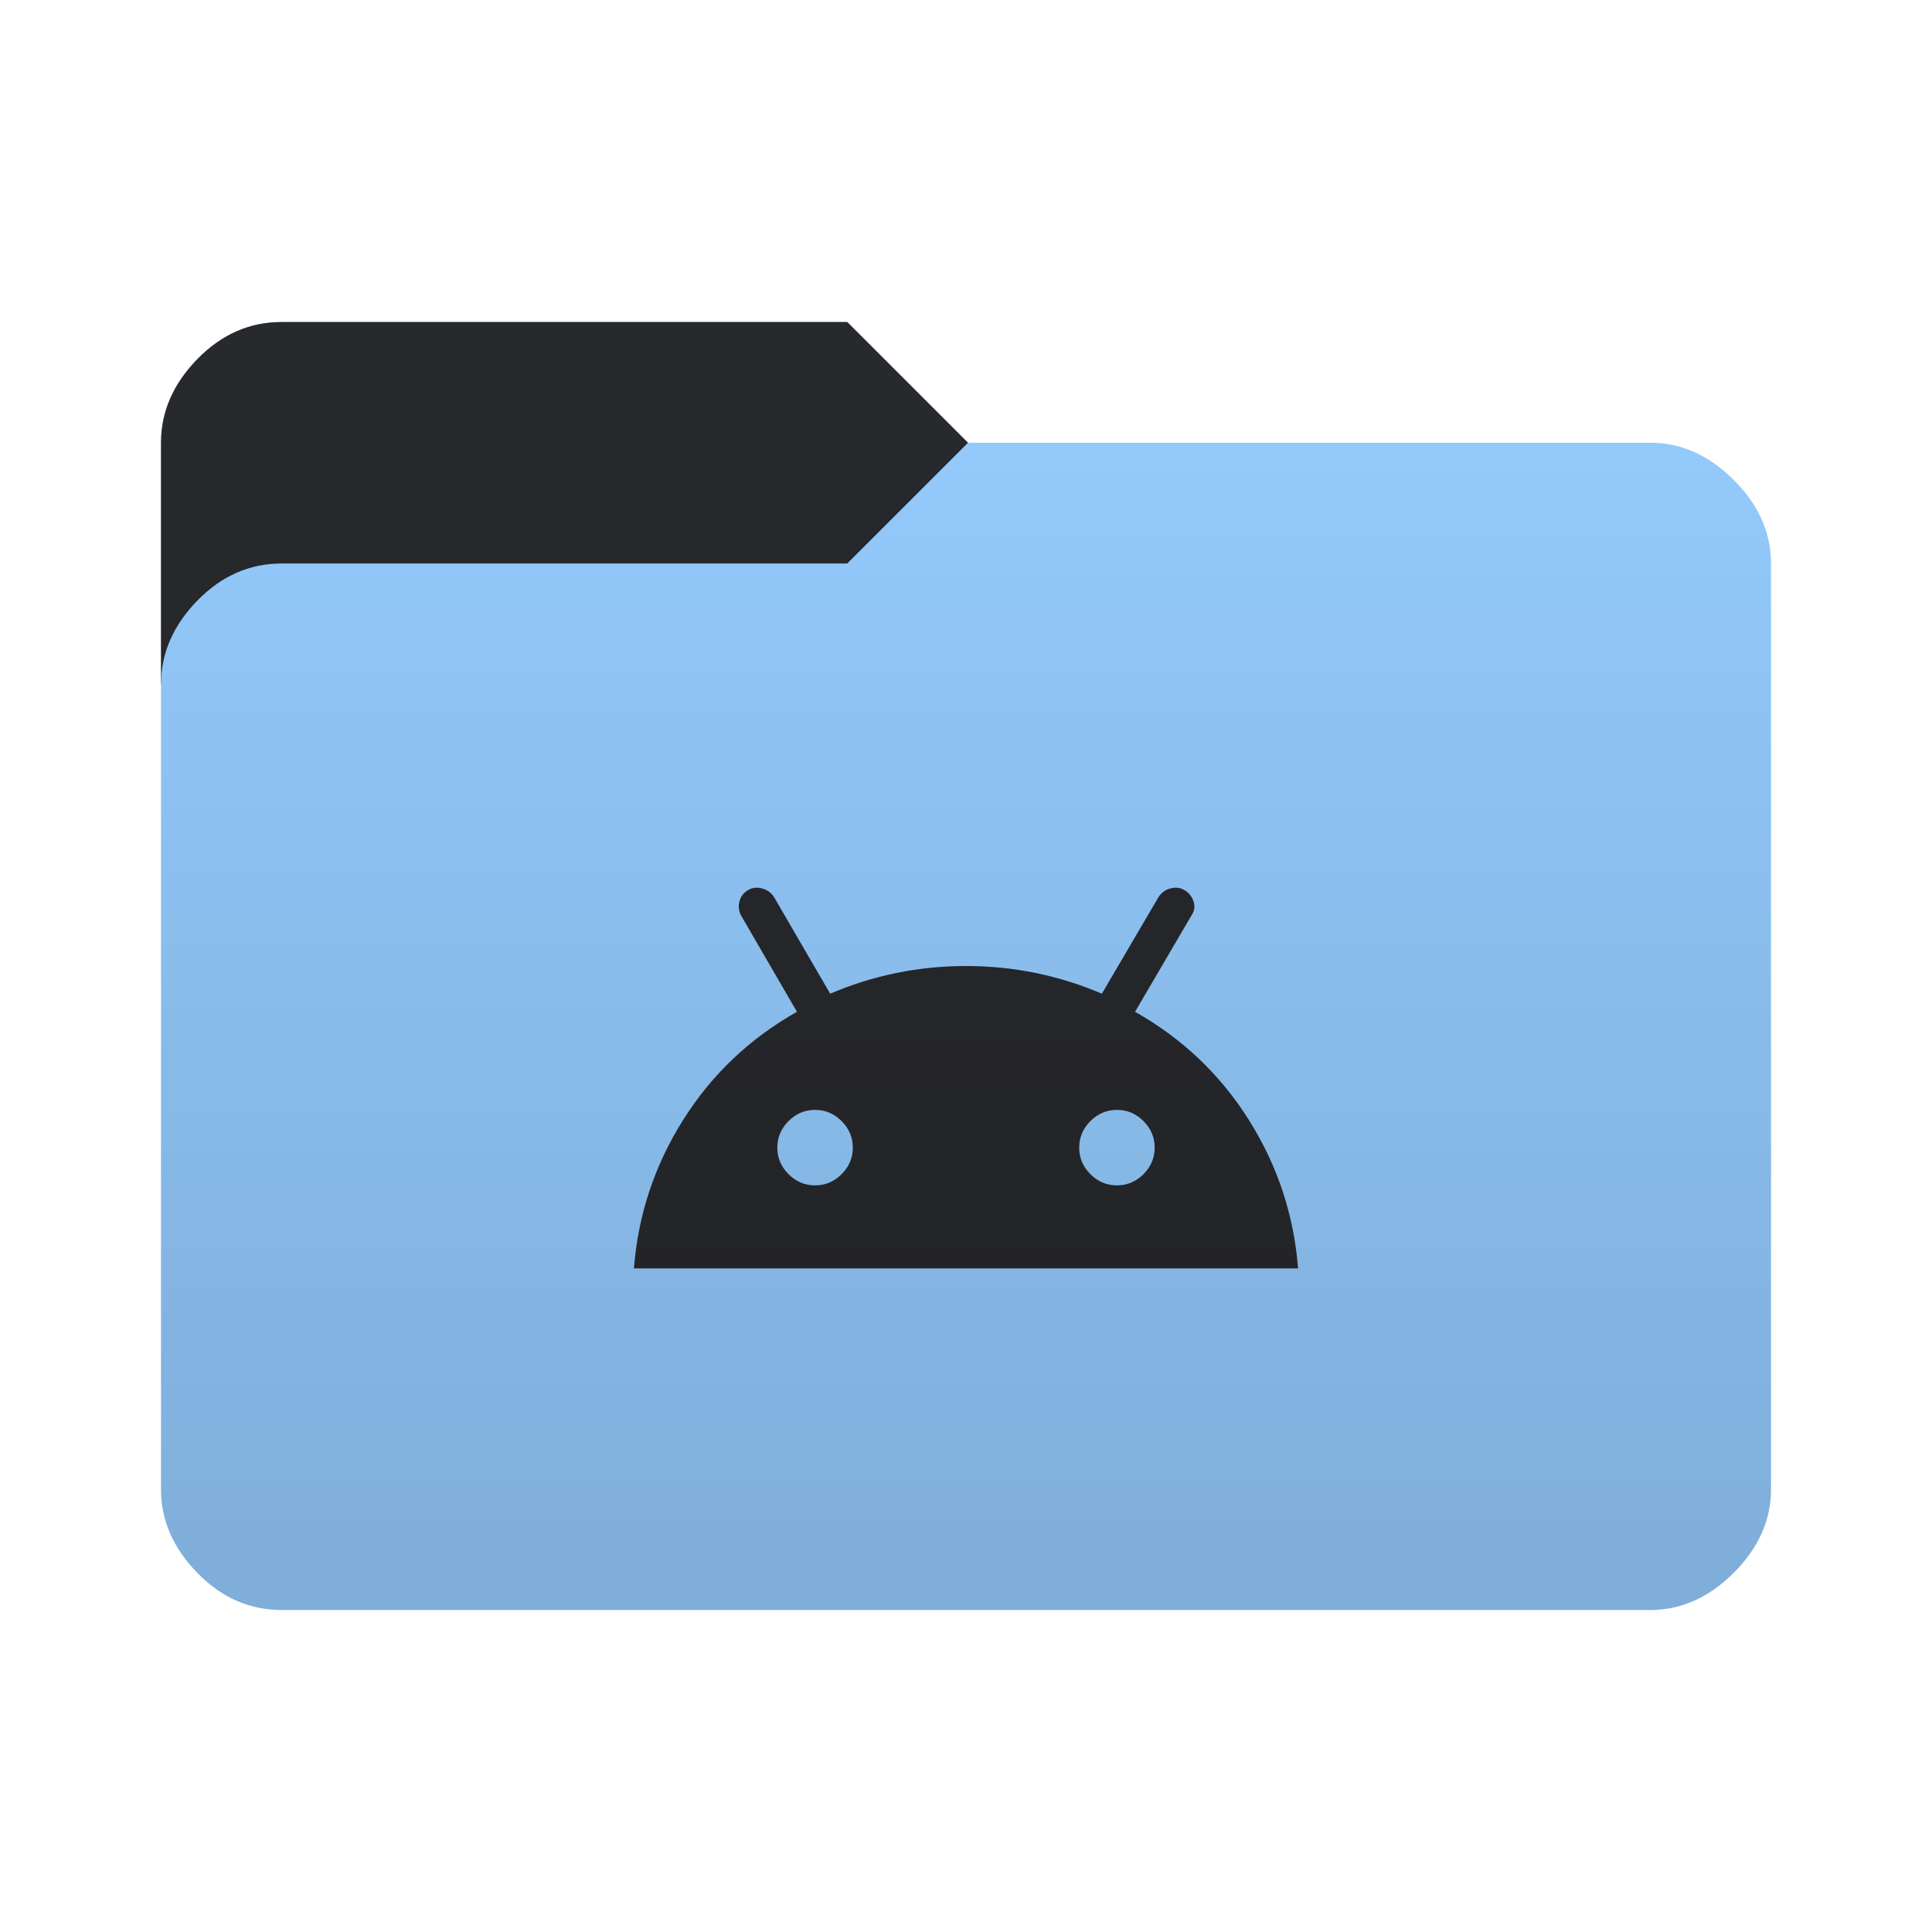 <svg height="96" width="96" version="1.1" xmlns="http://www.w3.org/2000/svg" xmlns:svg="http://www.w3.org/2000/svg">
  <defs>
    <style type="text/css" id="current-color-scheme">
      .ColorScheme-Accent {
        color: #95ccff;
      }

      .ColorScheme-Background {
        color: #28292d;
      }
    </style>
    <linearGradient id="lg1" x1="48" y1="80" x2="48" y2="16" gradientUnits="userSpaceOnUse">
      <stop stop-opacity="0.15" offset="0" />
      <stop stop-opacity="0" offset="1" />
    </linearGradient>
    <path id="folder-back" d="M 8,34 v -12 q 0,-2.3 1.8,-4.15 1.8,-1.85 4.2,-1.85 h 28.1 l 6,6 v 12 z" />
    <path id="icon"
      d="m 31.5,63.026 q 0.312,-3.988 2.444,-7.375 2.131,-3.387 5.656,-5.375 l -2.8,-4.825 q -0.15,-0.338 -0.05,-0.687 0.1,-0.35 0.425,-0.538 0.325,-0.188 0.713,-0.075 0.388,0.113 0.588,0.45 l 2.775,4.775 q 3.225,-1.375 6.75,-1.375 3.525,0 6.75,1.375 l 2.8,-4.775 q 0.2,-0.338 0.587,-0.45 0.388,-0.113 0.712,0.075 0.325,0.187 0.45,0.55 0.125,0.363 -0.075,0.675 l -2.825,4.825 q 3.525,1.988 5.656,5.375 2.132,3.387 2.444,7.375 z m 9,-4.125 q 0.762,0 1.319,-0.557 0.556,-0.556 0.556,-1.319 0,-0.763 -0.556,-1.319 -0.556,-0.556 -1.319,-0.556 -0.762,0 -1.319,0.556 -0.556,0.556 -0.556,1.319 0,0.762 0.556,1.319 0.556,0.557 1.319,0.557 z m 15,0 q 0.762,0 1.319,-0.557 0.556,-0.556 0.556,-1.319 0,-0.763 -0.556,-1.319 -0.556,-0.556 -1.319,-0.556 -0.762,0 -1.319,0.556 -0.556,0.556 -0.556,1.319 0,0.762 0.556,1.319 0.556,0.557 1.319,0.557 z" />
  </defs>
  <use href="#folder-back" class="ColorScheme-Accent" fill="currentColor" />
  <use href="#folder-back" class="ColorScheme-Background" fill="currentColor" opacity="0.3" />
  <path
    d="M 14,80 q -2.4,0 -4.2,-1.85 -1.8,-1.85 -1.8,-4.15 v -40 q 0,-2.3 1.8,-4.15 1.8,-1.85 4.2,-1.85 h 28.1 l 6,-6 h 33.9 q 2.3,0 4.15,1.85 1.85,1.85 1.85,4.15 v 46 q 0,2.3 -1.85,4.15 -1.85,1.85 -4.15,1.85 z"
    class="ColorScheme-Accent" fill="currentColor" />
  <use href="#icon" class="ColorScheme-Background" fill="currentColor" opacity="0.8" />
  <path
    d="M 14,80 Q 11.6,80 9.8,78.15 8,76.3 8,74 V 22 Q 8,19.7 9.8,17.85 11.6,16 14,16 h 28.1 l 6,6 H 82 q 2.3,0 4.15,1.85 Q 88,25.7 88,28 v 46 q 0,2.3 -1.85,4.15 Q 84.3,80 82,80 Z"
    fill="url(#lg1)" />
</svg>